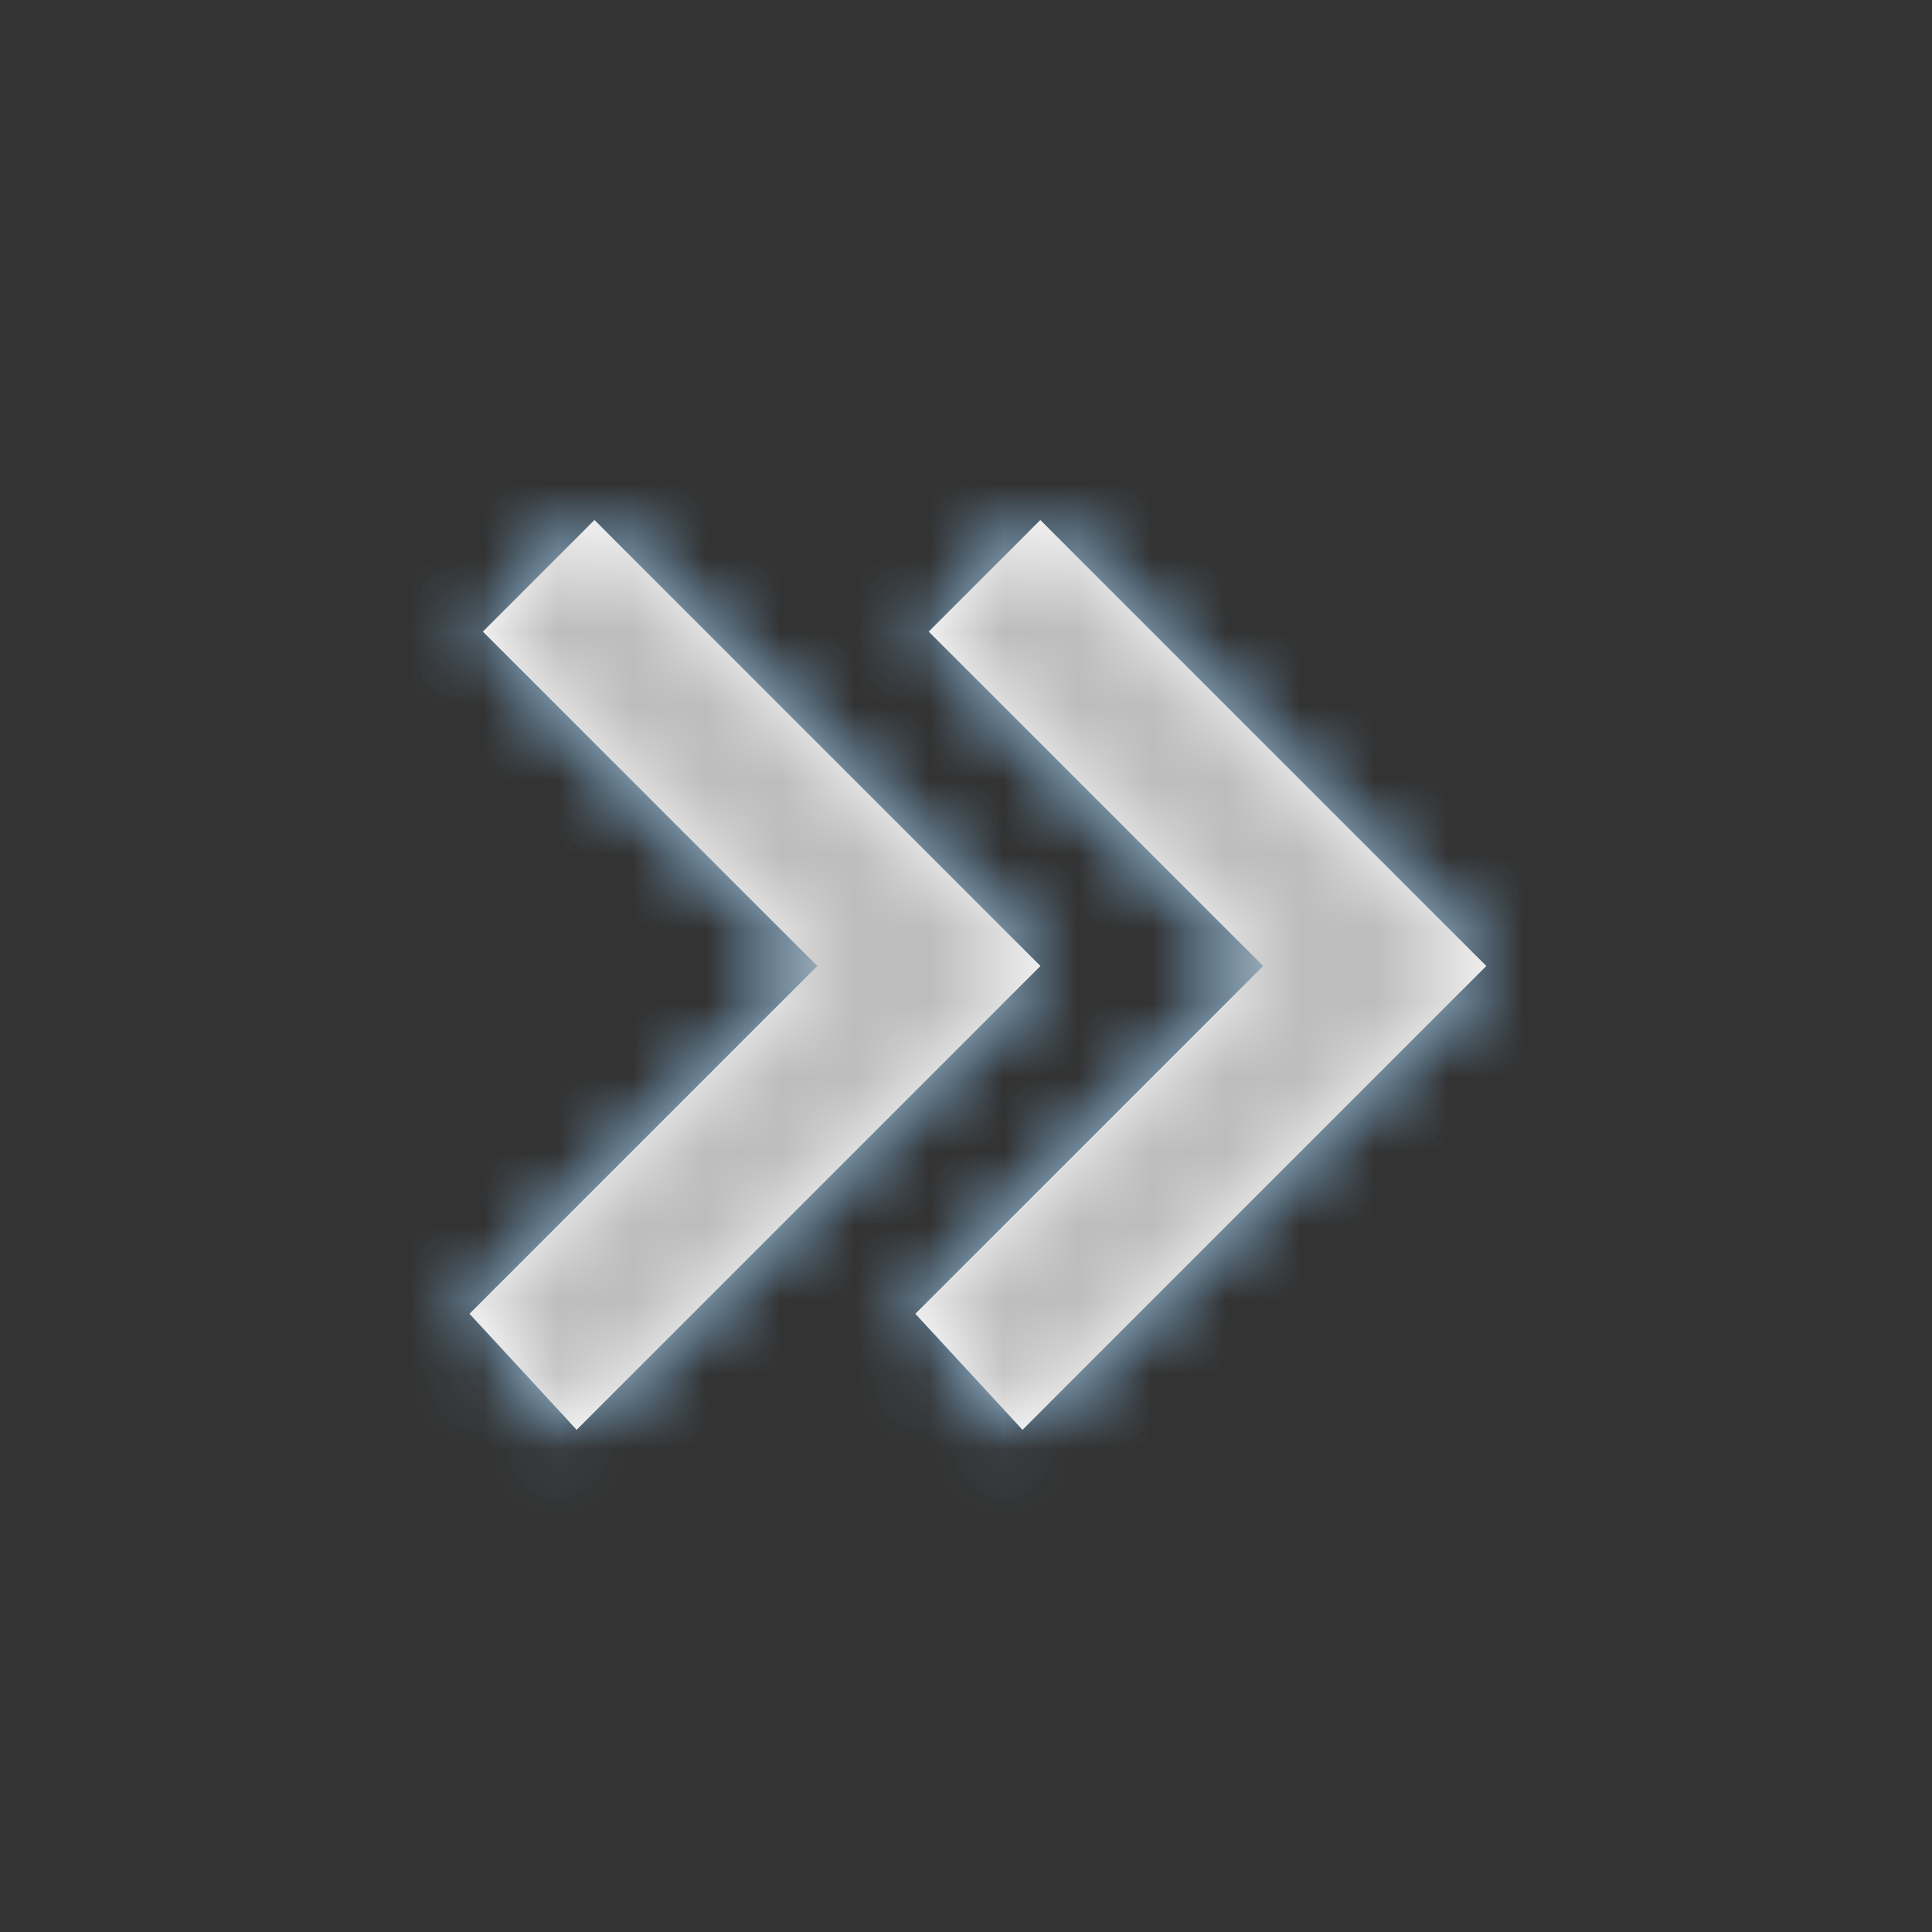 <?xml version="1.0" encoding="UTF-8"?>
<svg width="26px" height="26px" viewBox="0 0 26 26" version="1.1" xmlns="http://www.w3.org/2000/svg" xmlns:xlink="http://www.w3.org/1999/xlink">
    <rect x="0" y="0" width="26" height="26" fill="#333333" stroke="none"/>
    <!-- Generator: Sketch 55.2 (78181) - https://sketchapp.com -->
    <title>Icon/arrow down Copy 5</title>
    <desc>Created with Sketch.</desc>
    <defs>
        <path d="M12.24,1.76 L6,8 L-4.53859172e-13,2 L1.5,0.5 L6,5 L10.68,0.32 L12.24,1.76 Z" id="path-1"></path>
        <path d="M12.24,1.76 L6,8 L-4.53859172e-13,2 L1.5,0.5 L6,5 L10.68,0.32 L12.24,1.76 Z" id="path-3"></path>
        <path d="M12.24,1.76 L6,8 L-4.53859172e-13,2 L1.5,0.5 L6,5 L10.68,0.32 L12.24,1.76 Z" id="path-5"></path>
        <path d="M12.24,1.76 L6,8 L-4.53859172e-13,2 L1.5,0.5 L6,5 L10.68,0.32 L12.24,1.76 Z" id="path-7"></path>
    </defs>
    <g id="Icon/arrow-down-Copy-5" stroke="none" stroke-width="1" fill="none" fill-rule="evenodd">
        <g id="Group" transform="translate(13, 13.5) scale(-1, 1) translate(-13, -13.5) translate(5.5, 6.5)">
            <g id="Icon/arrow-down-Copy-2" transform="translate(4.5, 7) rotate(-270) translate(-4.5, -7) translate(-2, 3)">
                <mask id="mask-2" fill="white">
                    <use xlink:href="#path-1"></use>
                </mask>
                <use id="Mask" fill="#FFFFFF" xlink:href="#path-1"></use>
                <g id="Mixin/Fill/Primary/Medium-Blue" mask="url(#mask-2)" fill="#1973B8">
                    <g transform="translate(-7, -9)" id="Rectangle">
                        <rect x="0" y="0" width="26" height="26"></rect>
                    </g>
                </g>
            </g>
            <g id="Icon/arrow-down-Copy-2" transform="translate(10.5, 7) rotate(-270) translate(-10.5, -7) translate(4, 3)">
                <mask id="mask-4" fill="white">
                    <use xlink:href="#path-3"></use>
                </mask>
                <use id="Mask" fill="#FFFFFF" xlink:href="#path-3"></use>
                <g id="Mixin/Fill/Primary/Medium-Blue" mask="url(#mask-4)" fill="#1973B8">
                    <g transform="translate(-7, -9)" id="Rectangle">
                        <rect x="0" y="0" width="26" height="26"></rect>
                    </g>
                </g>
            </g>
        </g>
        <g id="Group-Copy" transform="translate(13, 13.5) scale(-1, 1) translate(-13, -13.5) translate(5.5, 6.5)">
            <g id="Icon/arrow-down-Copy-2" transform="translate(4.5, 7) rotate(-270) translate(-4.5, -7) translate(-2, 3)">
                <mask id="mask-6" fill="white">
                    <use xlink:href="#path-5"></use>
                </mask>
                <use id="Mask" fill="#FFFFFF" xlink:href="#path-5"></use>
                <g id="Mixin/Fill/Primary/Medium-Blue" mask="url(#mask-6)" fill="#BDBDBD">
                    <g transform="translate(-7, -9)" id="Rectangle">
                        <rect x="0" y="0" width="26" height="26"></rect>
                    </g>
                </g>
            </g>
            <g id="Icon/arrow-down-Copy-2" transform="translate(10.5, 7) rotate(-270) translate(-10.5, -7) translate(4, 3)">
                <mask id="mask-8" fill="white">
                    <use xlink:href="#path-7"></use>
                </mask>
                <use id="Mask" fill="#FFFFFF" xlink:href="#path-7"></use>
                <g id="Mixin/Fill/Primary/Medium-Blue" mask="url(#mask-8)" fill="#BDBDBD">
                    <g transform="translate(-7, -9)" id="Rectangle">
                        <rect x="0" y="0" width="26" height="26"></rect>
                    </g>
                </g>
            </g>
        </g>
    </g>
</svg>